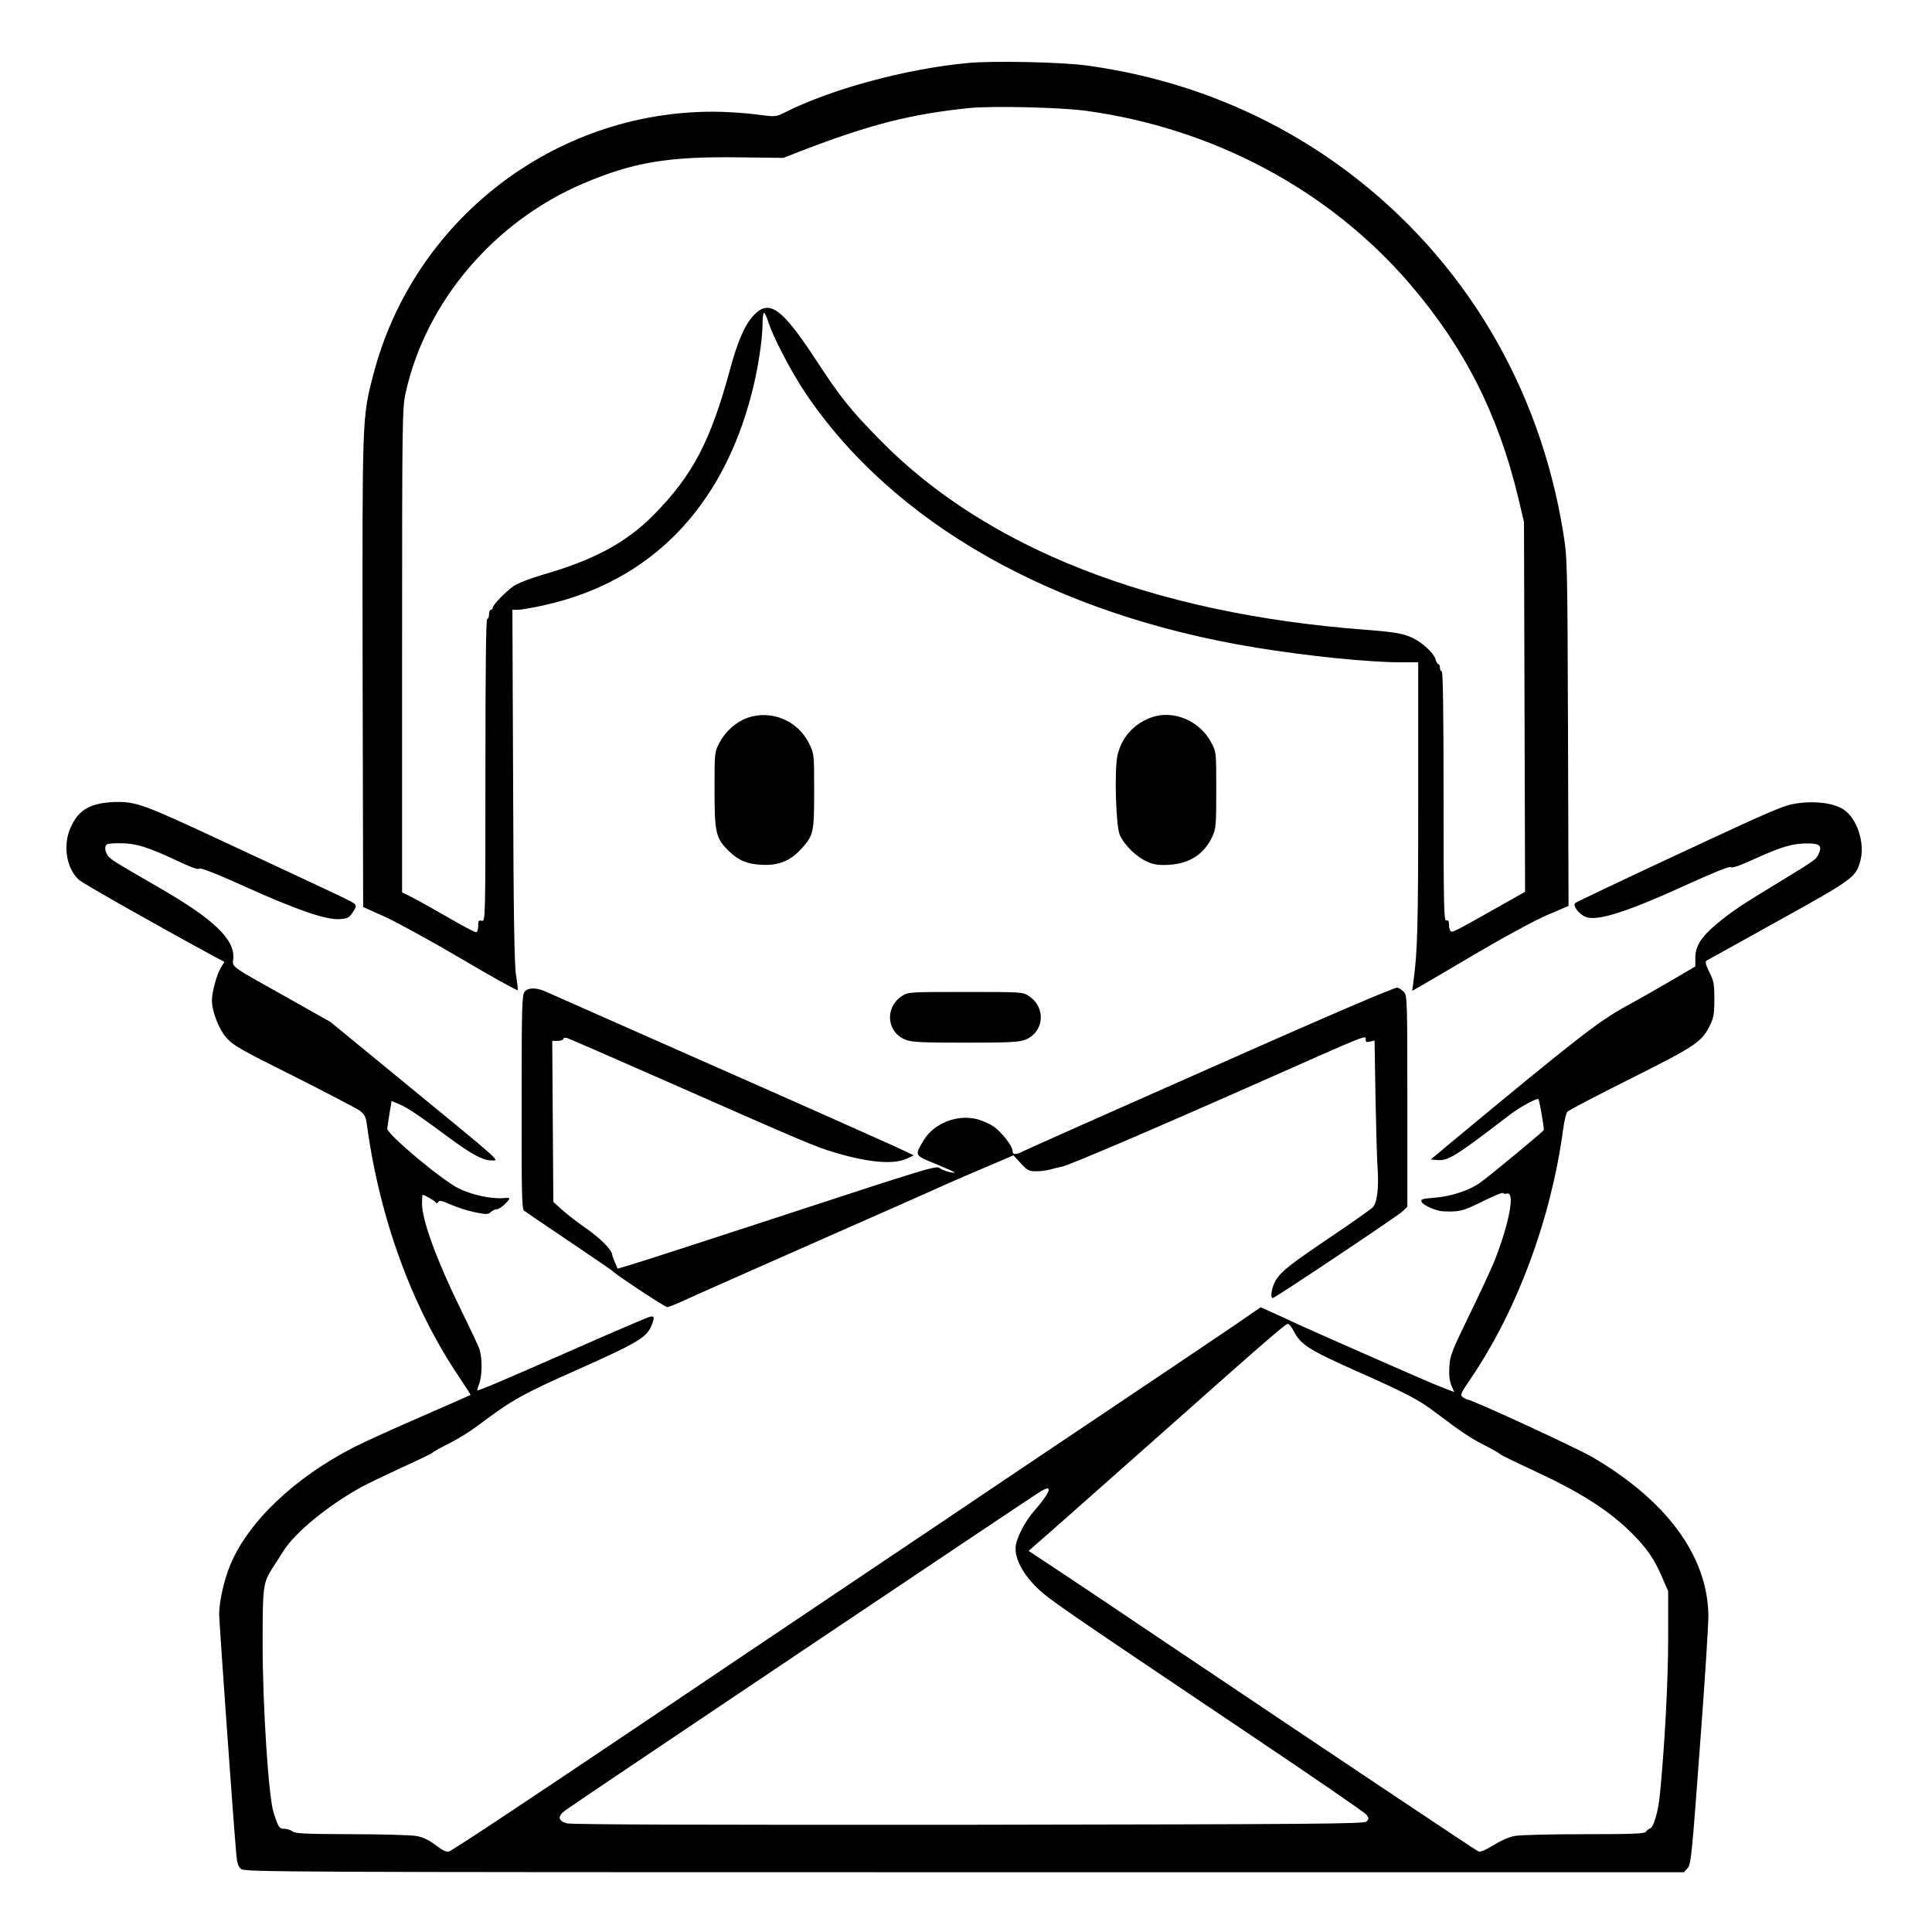 <?xml version="1.0" standalone="no"?>
<!DOCTYPE svg PUBLIC "-//W3C//DTD SVG 20010904//EN"
 "http://www.w3.org/TR/2001/REC-SVG-20010904/DTD/svg10.dtd">
<svg version="1.0" xmlns="http://www.w3.org/2000/svg"
 width="2048pt" height="2048pt" viewBox="0 0 2048 2048"
 preserveAspectRatio="xMidYMid meet">
<g transform="translate(0,2048) scale(0.192,-0.192)"
fill="#000000" stroke="none">
<path d="M5345 10319 c-343 -32 -757 -144 -1016 -275 -47 -23 -48 -23 -155 -9
-60 8 -166 15 -236 15 -881 1 -1658 -601 -1878 -1456 -61 -235 -60 -222 -58
-1642 l3 -1293 114 -51 c63 -28 255 -133 425 -233 171 -101 312 -179 314 -175
2 5 -2 42 -9 82 -9 54 -14 332 -16 1046 l-4 972 32 0 c17 0 84 12 147 26 583
131 979 536 1142 1168 34 130 60 298 60 385 0 33 4 61 8 61 5 0 16 -26 26 -57
26 -80 124 -268 200 -382 485 -724 1374 -1228 2491 -1410 280 -46 622 -81 798
-81 l97 0 0 -767 c0 -702 -4 -827 -26 -992 l-7 -55 54 31 c30 17 171 100 315
185 143 84 313 176 377 203 l117 50 -3 960 c-3 940 -4 963 -26 1099 -130 809
-548 1510 -1187 1992 -420 316 -910 516 -1444 589 -139 19 -517 27 -655 14z
m650 -264 c704 -96 1343 -437 1789 -956 300 -350 487 -717 598 -1179 l32 -135
3 -1021 3 -1021 -147 -83 c-243 -137 -252 -142 -263 -135 -5 3 -10 19 -10 35
0 22 -4 28 -15 24 -13 -5 -15 75 -15 685 0 454 -3 691 -10 691 -5 0 -10 9 -10
20 0 11 -4 20 -9 20 -5 0 -12 12 -15 26 -8 31 -66 87 -118 114 -52 28 -103 37
-273 50 -1171 89 -2088 448 -2676 1047 -165 168 -219 236 -355 444 -187 285
-256 335 -342 246 -49 -52 -89 -142 -132 -302 -107 -394 -205 -581 -418 -798
-150 -153 -329 -251 -611 -332 -72 -21 -141 -48 -165 -64 -46 -32 -116 -105
-116 -121 0 -5 -4 -10 -10 -10 -5 0 -10 -11 -10 -25 0 -14 -4 -25 -10 -25 -7
0 -10 -285 -10 -836 0 -831 0 -836 -20 -831 -17 4 -20 0 -20 -29 0 -21 -5 -34
-13 -34 -7 0 -75 36 -152 81 -77 44 -166 94 -197 110 l-58 29 0 1335 c0 1300
1 1338 20 1425 112 502 488 944 981 1154 275 117 467 149 856 144 l248 -3 100
39 c379 146 605 203 925 236 127 13 506 4 645 -15z M4128 6704 c-63 -22 -123
-75 -156 -138 -27 -51 -27 -52 -27 -261 0 -237 7 -267 79 -337 53 -52 101 -72
182 -76 90 -5 156 21 215 85 71 77 74 91 74 323 0 204 0 205 -28 262 -62 126
-208 187 -339 142z M6357 6706 c-99 -36 -166 -112 -188 -213 -17 -83 -8 -387
13 -435 25 -57 93 -123 150 -148 41 -18 65 -21 122 -18 113 6 195 59 240 157
19 42 21 63 21 256 0 209 0 210 -27 261 -64 122 -210 183 -331 140z M547 6229
c-81 -19 -123 -55 -158 -133 -43 -98 -22 -225 47 -287 23 -21 437 -255 741
-420 l62 -33 -19 -31 c-23 -37 -50 -136 -50 -181 0 -61 38 -159 81 -208 36
-41 80 -66 373 -212 182 -92 345 -177 363 -190 25 -19 33 -34 38 -72 70 -522
251 -1016 512 -1401 35 -52 62 -95 61 -96 -2 -1 -124 -55 -273 -120 -148 -64
-315 -140 -370 -168 -328 -168 -584 -411 -683 -649 -35 -83 -62 -205 -62 -274
0 -41 79 -1156 95 -1329 4 -45 10 -64 26 -77 20 -17 225 -18 3993 -18 l3973 0
20 22 c19 21 24 70 68 668 27 355 48 683 47 730 -5 327 -232 635 -646 875 -93
53 -661 315 -685 315 -4 0 -15 6 -25 13 -16 12 -12 20 47 107 254 375 440 876
507 1370 6 47 17 91 23 98 6 8 163 90 349 183 363 182 393 203 439 295 20 41
24 64 24 144 0 84 -3 102 -28 150 -20 42 -24 57 -15 63 7 4 186 103 398 221
413 229 426 239 451 330 27 98 -18 234 -92 283 -53 35 -152 49 -253 35 -75
-10 -120 -29 -650 -276 -313 -146 -574 -270 -579 -275 -15 -15 19 -60 56 -76
64 -27 229 26 566 180 150 68 230 100 237 94 8 -6 52 9 130 45 149 68 211 86
291 86 71 0 84 -12 64 -58 -15 -31 -16 -32 -206 -148 -215 -130 -281 -174
-360 -241 -84 -71 -115 -120 -115 -185 l0 -47 -117 -69 c-65 -38 -185 -107
-268 -152 -153 -85 -271 -177 -943 -734 l-133 -111 36 -3 c60 -5 100 19 402
251 55 42 151 94 157 85 6 -10 33 -164 29 -171 -7 -11 -309 -262 -354 -292
-58 -41 -159 -74 -248 -81 -73 -6 -79 -8 -71 -25 10 -18 80 -48 115 -50 93 -4
110 0 219 54 61 30 112 52 114 47 2 -4 12 -6 22 -3 46 12 13 -164 -69 -372
-18 -44 -80 -179 -139 -299 -97 -200 -107 -225 -110 -285 -3 -45 1 -79 11
-103 l16 -37 -52 20 c-29 12 -61 25 -72 29 -36 14 -709 310 -760 335 -27 13
-80 37 -117 54 l-68 30 -157 -108 c-87 -59 -378 -255 -648 -436 -269 -180
-584 -392 -700 -470 -115 -78 -383 -258 -595 -400 -485 -326 -931 -625 -1337
-899 -689 -463 -1024 -685 -1044 -691 -14 -5 -35 5 -73 34 -36 28 -69 44 -106
51 -29 5 -190 10 -359 10 -253 1 -309 3 -325 15 -11 8 -32 15 -47 15 -27 0
-31 5 -58 87 -28 83 -61 587 -61 934 0 320 2 336 56 421 15 23 43 66 61 95 65
101 246 249 427 349 37 20 139 69 228 110 89 40 164 77 167 81 3 5 44 27 91
51 47 23 119 68 160 99 185 140 246 174 560 313 323 144 373 174 399 243 16
43 14 50 -14 43 -14 -4 -215 -90 -448 -193 -359 -158 -489 -213 -502 -213 -1
0 3 17 11 38 18 51 17 151 -2 198 -9 22 -53 116 -99 209 -134 274 -215 494
-215 587 0 26 2 48 3 48 11 0 68 -33 73 -42 4 -7 9 -6 14 3 7 10 22 6 69 -15
33 -15 93 -34 132 -42 64 -13 73 -13 89 1 9 8 23 15 31 15 15 0 47 25 66 50
10 13 6 15 -27 12 -64 -6 -174 17 -247 53 -91 44 -399 302 -395 331 1 10 7 49
13 86 l11 66 45 -19 c45 -19 105 -60 277 -187 116 -86 183 -122 227 -122 49 0
86 -33 -546 485 l-340 279 -225 127 c-341 191 -316 173 -312 224 9 105 -108
217 -406 389 -248 143 -272 158 -287 179 -17 25 -19 53 -4 62 5 4 41 7 79 6
82 -1 147 -21 307 -96 78 -37 119 -52 123 -44 5 7 90 -26 252 -99 288 -130
447 -184 521 -180 46 3 54 7 74 37 19 28 21 37 11 47 -13 13 -60 35 -743 353
-423 197 -463 212 -580 210 -27 -1 -67 -5 -88 -10z m6595 -2910 c40 -77 82
-104 351 -224 271 -120 341 -157 433 -227 137 -104 194 -142 269 -180 44 -22
82 -44 85 -48 3 -5 83 -44 178 -88 266 -123 422 -222 548 -347 86 -85 126
-143 170 -245 l34 -78 0 -264 c0 -231 -19 -590 -46 -863 -8 -86 -34 -176 -53
-183 -9 -3 -20 -11 -24 -19 -6 -10 -75 -13 -341 -13 -183 0 -356 -4 -384 -10
-30 -5 -79 -27 -117 -51 -38 -24 -72 -39 -81 -35 -14 5 -718 476 -1774 1185
-206 139 -451 303 -543 364 l-168 111 58 51 c32 27 314 277 628 555 696 618
736 651 748 647 6 -2 19 -19 29 -38z m-1352 -879 c0 -13 -35 -64 -76 -110 -57
-64 -106 -161 -107 -210 -2 -63 42 -144 117 -218 65 -64 132 -110 1153 -796
359 -241 660 -447 668 -459 13 -19 13 -23 0 -37 -14 -13 -253 -15 -2196 -18
-1499 -1 -2193 1 -2220 8 -49 14 -52 40 -6 73 52 39 2597 1746 2626 1762 32
17 41 18 41 5z M6695 4776 c-550 -243 -1019 -452 -1043 -464 -43 -23 -62 -22
-62 2 0 26 -63 106 -107 135 -24 16 -69 35 -99 41 -108 23 -231 -29 -285 -120
-50 -84 -52 -81 66 -129 58 -24 105 -45 105 -47 0 -8 -66 10 -80 22 -20 17
-36 12 -925 -279 -379 -124 -727 -237 -773 -250 l-82 -25 -15 35 c-8 19 -15
38 -15 42 0 25 -64 90 -143 145 -50 35 -112 83 -137 106 l-45 41 -3 444 -3
445 31 0 c16 0 30 5 30 11 0 6 9 8 23 4 12 -4 265 -114 562 -245 742 -327 808
-355 906 -384 190 -58 332 -70 404 -37 l40 19 -95 45 c-52 24 -498 223 -990
440 -492 217 -915 405 -940 416 -56 26 -102 27 -123 3 -15 -16 -17 -78 -17
-607 -1 -472 1 -591 12 -601 7 -6 119 -83 248 -169 129 -87 237 -161 240 -164
12 -17 291 -201 304 -201 7 0 53 18 102 41 49 23 373 166 719 319 347 153 671
296 720 319 50 22 153 67 230 99 l140 60 41 -44 c36 -39 45 -44 85 -44 24 0
60 5 79 10 19 6 47 12 61 15 32 4 493 201 1098 469 616 273 581 259 581 231 0
-11 7 -14 25 -9 l24 6 5 -304 c3 -166 8 -341 11 -388 9 -120 -1 -206 -28 -231
-12 -11 -112 -82 -222 -156 -238 -161 -278 -193 -311 -244 -22 -36 -33 -99
-17 -99 12 0 685 450 716 478 l27 26 0 582 c0 540 -1 583 -17 602 -10 11 -27
23 -38 26 -13 3 -369 -149 -1020 -438z M4979 5167 c-96 -64 -84 -199 21 -241
34 -13 87 -16 330 -16 243 0 296 3 330 16 105 42 117 177 21 241 -34 23 -38
23 -351 23 -313 0 -317 0 -351 -23z"/>
</g>
</svg>
